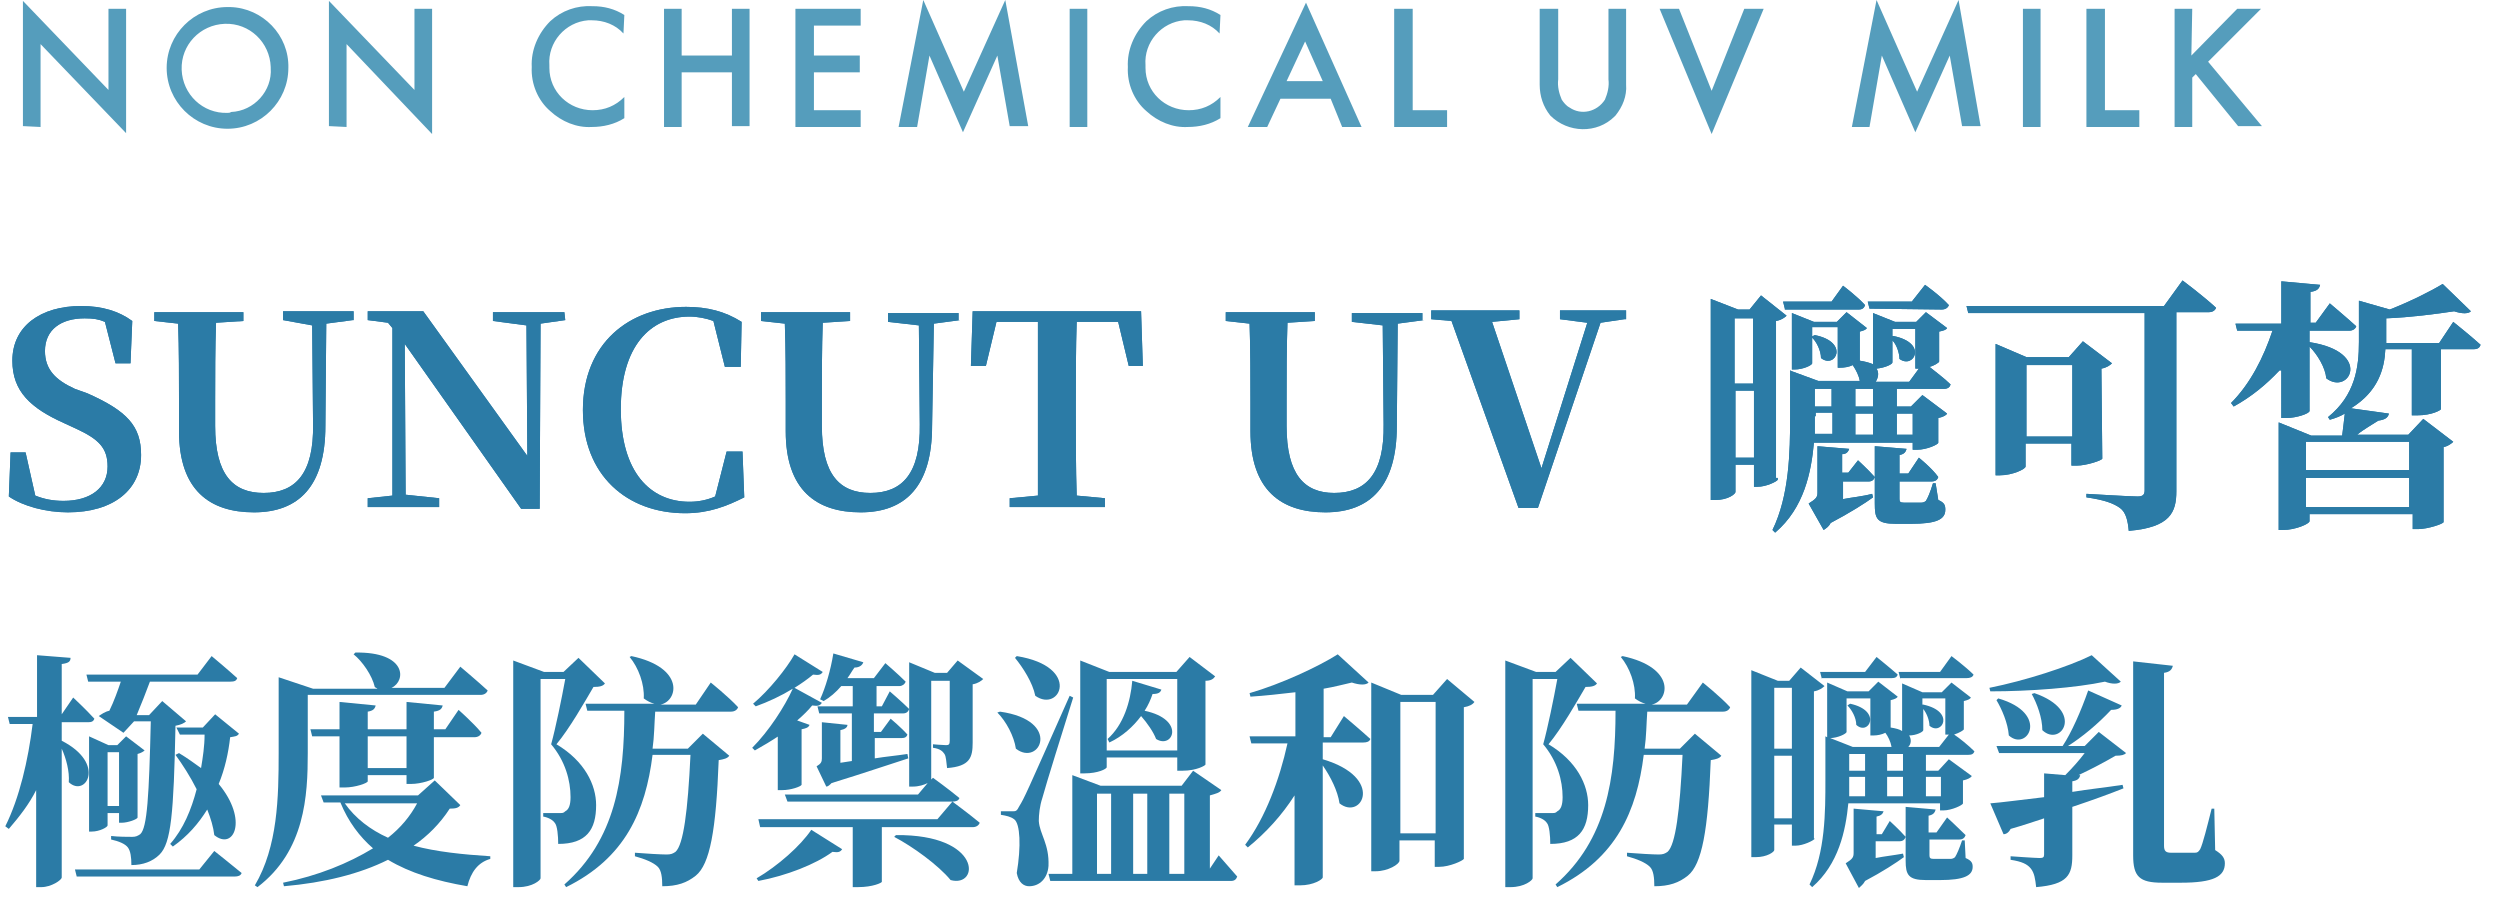 <?xml version="1.0" encoding="utf-8"?>
<!-- Generator: Adobe Illustrator 26.0.3, SVG Export Plug-In . SVG Version: 6.00 Build 0)  -->
<svg version="1.1" id="name-ncm_sp.svg" xmlns="http://www.w3.org/2000/svg" xmlns:xlink="http://www.w3.org/1999/xlink" x="0px"
	 y="0px" viewBox="0 0 283.5 104.3" style="enable-background:new 0 0 283.5 104.3;" xml:space="preserve">
<style type="text/css">
	.st0{opacity:0.7;fill-rule:evenodd;clip-rule:evenodd;fill:#0D74A0;enable-background:new    ;}
	.st1{fill:#2B7BA6;}
</style>
<path id="Non_chemical_UV_milk" class="st0" d="M4.6,14.4V5l9.7,10.1V1h-2v9.2L2.6,0.1v14.2L4.6,14.4L4.6,14.4z M25.8,0.8
	c-3.8,0-6.9,3.1-6.9,6.9s3.1,6.9,6.9,6.9s6.9-3.1,6.9-6.9c0.1-3.7-2.9-6.8-6.6-6.9C26,0.8,25.9,0.8,25.8,0.8z M25.8,12.8
	c-2.8,0.1-5.1-2.1-5.2-4.9s2.1-5.1,4.9-5.2s5.1,2.1,5.2,4.9v0.1c0.2,2.6-1.9,4.9-4.5,5C26.1,12.8,25.9,12.8,25.8,12.8L25.8,12.8z
	 M39.3,14.4V5L49,15.2V1h-2v9.2L37.3,0.1v14.2L39.3,14.4L39.3,14.4z M70.8,1.7c-1.1-0.7-2.3-1-3.6-1c-1.8-0.1-3.5,0.5-4.8,1.7
	c-1.4,1.4-2.2,3.3-2.1,5.2c-0.1,1.9,0.7,3.8,2.1,5c1.3,1.2,3,1.9,4.7,1.8c1.3,0,2.6-0.3,3.7-1V11c-1,1-2.2,1.5-3.6,1.5
	c-2.7,0-4.9-2.1-4.9-4.8c0-0.1,0-0.2,0-0.3c-0.2-2.6,1.8-4.9,4.4-5.1c0.1,0,0.3,0,0.4,0c1.4,0,2.7,0.5,3.6,1.5L70.8,1.7L70.8,1.7z
	 M77.3,1h-2v13.4h2V8.2H83v6.1h2V1h-2v5.3h-5.7V1z M97.6,1h-7.4v13.4h7.4v-1.9h-5.3V8.2h5.2V6.3h-5.2V2.9h5.3V1L97.6,1z M104,14.4
	l1.4-8.1l3.8,8.7l3.9-8.7l1.4,8h2.1L114,0l-4.7,10.4L104.7,0l-2.8,14.4H104L104,14.4z M121.3,1v13.4h2V1H121.3z M138.4,1.7
	c-1.1-0.7-2.3-1-3.6-1c-1.8-0.1-3.5,0.5-4.8,1.7c-1.4,1.4-2.2,3.3-2.1,5.2c-0.1,1.9,0.7,3.8,2.1,5c1.3,1.2,3,1.9,4.7,1.8
	c1.3,0,2.6-0.3,3.7-1V11c-1,1-2.2,1.5-3.6,1.5c-2.7,0-4.9-2.1-4.9-4.8c0-0.1,0-0.2,0-0.3c-0.2-2.6,1.8-4.9,4.4-5.1
	c0.1,0,0.3,0,0.4,0c1.4,0,2.7,0.5,3.6,1.5L138.4,1.7L138.4,1.7z M152.2,14.4h2.2l-6.3-14.1l-6.6,14.1h2.2l1.5-3.2h5.7L152.2,14.4z
	 M145.9,9.2l2.1-4.5l2,4.5H145.9L145.9,9.2z M158.1,1v13.4h6v-1.9h-3.9V1H158.1L158.1,1z M174.6,1v8.6c0,1.3,0.4,2.5,1.2,3.5
	c2,2,5.3,2.1,7.3,0.1l0.1-0.1c0.8-1,1.3-2.2,1.2-3.5V1h-2v8c0.1,0.8-0.1,1.6-0.4,2.3c-0.9,1.4-2.7,1.8-4,0.9
	c-0.4-0.2-0.7-0.6-0.9-0.9c-0.3-0.7-0.5-1.5-0.4-2.3V1H174.6z M188.2,1l5.9,14.2L200,1h-2.2l-3.7,9.3L190.4,1H188.2L188.2,1z
	 M212,14.4l1.4-8.1l3.8,8.7l3.9-8.7l1.4,8h2.1L222.1,0l-4.7,10.4L212.8,0L210,14.4H212z M229.4,1v13.4h2V1H229.4z M236.6,1v13.4h6
	v-1.9h-3.9V1H236.6L236.6,1z M248.6,1h-2v13.4h2V8.8l0.4-0.4l4.8,5.9h2.7L250.4,7l6-6h-2.7l-5.2,5.3L248.6,1L248.6,1z"/>
<path class="st1" d="M9.9,44.6c4.5,2,6.1,3.7,6.1,7c0,3.9-3.1,6.5-8.3,6.5c-2.5,0-5.1-0.7-6.7-1.8l0.2-5h1.7L4,56.2
	c1,0.4,2,0.6,3.2,0.6c3.1,0,5-1.5,5-3.9c0-2.1-1-3.1-3.6-4.3L7.3,48c-3.8-1.7-5.9-3.6-5.9-7.1c0-3.9,3.2-6.2,7.8-6.2
	c2.4,0,4.3,0.6,5.8,1.7l-0.2,4.8h-1.7l-1.2-4.7c-0.7-0.3-1.3-0.4-2.3-0.4c-2.7,0-4.5,1.3-4.5,3.7c0,2.1,1.2,3.3,3.4,4.3L9.9,44.6z"
	/>
<path class="st1" d="M40,36.3l-3,0.4l-0.1,11.6c0,6.8-3,9.8-8.1,9.8c-5,0-8.5-2.5-8.5-9.2v-3.3c0-2.9,0-5.9-0.1-8.9l-2.7-0.3v-1
	h10.1v1l-3.1,0.2c-0.1,2.9-0.1,5.9-0.1,8.9v2.8c0,5.5,2,7.6,5.5,7.6c3.6,0,5.7-2.2,5.6-7.8l-0.1-11.2l-3.3-0.6v-1h8v1
	C40.1,36.3,40,36.3,40,36.3z"/>
<path class="st1" d="M64.1,36.3l-2.8,0.4l-0.1,21h-2.1L45.9,39L46,56.1l3.8,0.4v1h-8.1v-1l2.8-0.3v-19L44,36.6l-2.3-0.3v-1H48
	l11.8,16.4l-0.1-14.8l-3.8-0.5v-1H64L64.1,36.3L64.1,36.3L64.1,36.3z"/>
<path class="st1" d="M84.4,56.4c-2,1-4,1.8-6.7,1.8c-6.6,0-11.6-4.3-11.6-11.7c0-7.6,5.3-11.7,11.7-11.7c2.4,0,4.4,0.5,6.3,1.7
	L84,41.6h-1.8l-1.3-5.2c-0.8-0.3-1.8-0.5-2.7-0.5c-4.5,0-7.8,3.4-7.8,10.5s3.3,10.5,7.8,10.5c1,0,2-0.2,2.9-0.6l1.3-5.1h1.8
	L84.4,56.4z"/>
<path class="st1" d="M108.9,36.3l-3,0.4l-0.2,11.6c0,6.8-3,9.8-8.1,9.8c-5,0-8.5-2.5-8.5-9.2v-3.3c0-2.9,0-5.9-0.1-8.9l-2.7-0.3v-1
	h10.1v1l-3.1,0.2c-0.1,2.9-0.1,5.9-0.1,8.9v2.8c0,5.5,2,7.6,5.5,7.6c3.6,0,5.7-2.2,5.6-7.8l-0.1-11.2l-3.5-0.4v-1h8v0.8
	C108.7,36.3,108.9,36.3,108.9,36.3z"/>
<path class="st1" d="M122.1,36.5c-0.1,3-0.1,6.1-0.1,9.1v1.5c0,3,0,6,0.1,9.1l3.2,0.3v1h-10.8v-1l3.2-0.3c0-3,0-6,0-9.1v-1.5
	c0-3,0-6.1,0-9.1H113l-1.2,5h-1.7l0.2-6.2h19.1l0.2,6.2H128l-1.2-5H122.1z"/>
<path class="st1" d="M161.5,36.3l-3,0.4l-0.1,11.6c0,6.8-3,9.8-8.1,9.8c-5,0-8.5-2.5-8.5-9.2v-3.3c0-2.9,0-5.9-0.1-8.9l-2.7-0.3v-1
	h10.1v1l-3.1,0.2c-0.1,2.9-0.1,5.9-0.1,8.9v2.8c0,5.5,2,7.6,5.4,7.6c3.6,0,5.7-2.2,5.6-7.8l-0.1-11.2l-3.5-0.4v-1h8v0.8
	C161.3,36.3,161.5,36.3,161.5,36.3z"/>
<path class="st1" d="M184.2,36.2l-2.7,0.4l-7.1,21h-2.2l-7.6-21.2l-2.3-0.2v-1h10v1l-3.1,0.3l5.6,16.6l5.2-16.5l-3.1-0.4v-1h7.5v1
	C184.4,36.2,184.2,36.2,184.2,36.2z"/>
<path class="st1" d="M201.6,54.4c-0.1,0.2-1.3,0.8-2.3,0.8h-0.4v-2.5h-2.1v3.1c0,0.2-0.8,0.9-2.3,0.9H194V33.9l3.1,1.2h1.3l1.3-1.6
	l2.9,2.3c-0.2,0.2-0.6,0.5-1.2,0.6v17.8h0.2V54.4z M196.7,36.1v7.4h2.1v-7.4H196.7z M198.9,51.9v-7.6h-2.1v7.6H198.9z M215.1,44.1v2
	h1.6l1.3-1.3l2.8,2.1c-0.1,0.2-0.5,0.4-1,0.5v2.8c0,0.2-1.3,0.8-2.4,0.8h-0.5v-0.8h-11.2c-0.3,3.3-1.1,7.4-4.4,10.2l-0.3-0.3
	c1.9-3.9,2-8.8,2-12.8V42l0.2,0.1v-6.6l2.5,1h2.6l1.1-1.1l2.3,1.8c-0.1,0.2-0.4,0.3-0.8,0.4v3.3c0.6,0.1,1,0.2,1.5,0.4v-5.8l2.5,1
	h2.4l1.1-1.1l2.4,1.8c-0.1,0.2-0.4,0.3-0.9,0.4V41c0,0.1-0.6,0.5-1.1,0.6c0.6,0.5,1.7,1.3,2.4,2c-0.1,0.3-0.3,0.5-0.8,0.5h-5.1l0,0
	C215.3,44.1,215.1,44.1,215.1,44.1z M202.4,35l-0.2-0.8h5.5l1.3-1.8c0,0,1.6,1.2,2.5,2.2c-0.1,0.3-0.3,0.5-0.7,0.5h-8.4L202.4,35
	L202.4,35z M203.2,42.1l3,1.1h4.7c-0.1-0.6-0.4-1.2-0.8-1.8c-0.4,0.2-0.9,0.3-1.5,0.3h-0.2v-4.6h-2.9v4.1c0,0.2-1,0.7-2,0.7h-0.3
	V42.1z M210.7,52.2c0,0,1.1,1,1.9,1.9c-0.1,0.3-0.3,0.5-0.7,0.5H209v2c1-0.2,2.2-0.3,3.3-0.6l0.1,0.4c-0.8,0.6-2.7,1.8-4.8,2.9
	c-0.2,0.4-0.5,0.6-0.8,0.8l-1.7-3c0.8-0.5,1-0.7,1-1.2v-5.3l3.6,0.3c-0.1,0.3-0.3,0.6-0.8,0.6v2.1h0.7L210.7,52.2z M205.8,38
	c4,0.8,2.3,3.9,0.7,2.6c0-0.8-0.5-1.9-1.1-2.4L205.8,38z M205.8,47.2c0,0.6,0,1.2,0,2h2v-2.4h-1.9v0.4H205.8z M205.8,46.1h1.9v-2
	h-1.9V46.1z M212.4,44.1h-2v2h2V44.1z M210.4,49.3h2v-2.4h-2V49.3z M212,35l-0.2-0.8h5l1.5-1.9c0,0,1.7,1.2,2.7,2.3
	c-0.1,0.3-0.4,0.5-0.8,0.5L212,35L212,35z M219.8,56.7c0.7,0.3,0.8,0.6,0.8,1.1c0,1.1-1,1.6-3.9,1.6H215c-2.2,0-2.4-0.6-2.4-2.3
	v-6.5l3.6,0.3c-0.1,0.4-0.3,0.6-0.8,0.7v2.1h1l1.2-1.8c0,0,1.5,1.2,2.2,2.2c-0.1,0.3-0.3,0.5-0.8,0.5h-3.6v2c0,0.3,0.1,0.4,0.5,0.4
	h1h1c0.2,0,0.4-0.1,0.5-0.2c0.2-0.3,0.5-1,0.8-2h0.3L219.8,56.7z M214.6,37.3v0.8h0.1c4,0.8,2.3,3.8,0.7,2.6c0-0.6-0.3-1.6-0.8-2.1
	v2.5c0,0.2-0.8,0.6-1.8,0.7c0.3,0.5,0.2,1-0.1,1.5h3.8l1.1-1.5h-0.4v-4.5H214.6L214.6,37.3L214.6,37.3z M215.1,46.9v2.4h1.8v-2.4
	H215.1z"/>
<path class="st1" d="M247.5,31.8c0,0,2.4,1.8,3.8,3.1c-0.1,0.3-0.4,0.5-0.8,0.5h-3.7v20.3c0,2.4-0.7,4.1-5.4,4.5
	c-0.1-1.1-0.3-2.1-1-2.6s-1.7-0.9-3.8-1.2V56c0,0,4.9,0.3,5.8,0.3c0.6,0,0.8-0.2,0.8-0.7V35.5h-20l-0.2-0.8h22.4L247.5,31.8z
	 M238.4,52c0,0.2-1.8,0.8-2.9,0.8h-0.6v-2.5h-5.2v2.6c0,0.3-1.5,1-2.9,1h-0.5V39l3.5,1.5h4.8l1.6-1.8l3.3,2.5
	c-0.2,0.2-0.6,0.5-1.2,0.6L238.4,52L238.4,52z M235,49.5v-8.1h-5.2v8.1H235z"/>
<path class="st1" d="M258.5,42c-1.5,1.6-3.2,3-5.2,4.1l-0.3-0.4c2.2-2.2,3.7-5.2,4.7-8.2h-4l-0.2-0.8h5.2v-4.8l4.4,0.4
	c-0.1,0.4-0.3,0.7-1.1,0.8v3.5h0.6l1.6-2.2c0,0,1.9,1.6,3,2.6c-0.1,0.3-0.4,0.5-0.8,0.5h-4.5v1.3c7.2,1.1,4.5,6.1,1.9,4.1
	c-0.1-1.2-1-2.7-1.9-3.6v7.3c0,0.3-1.5,0.8-2.6,0.8h-0.6V42H258.5z M278.2,36.5c0,0,2,1.6,3.1,2.6c-0.1,0.3-0.3,0.5-0.8,0.5h-3.7
	v6.8c0,0.1-1,0.7-2.7,0.7h-0.6v-7.5h-3c-0.1,2.2-0.8,4.8-3.9,6.7l4.3,0.6c-0.1,0.5-0.5,0.7-1.2,0.8c-0.6,0.4-1.7,1-2.4,1.6h5.8
	l1.7-1.8l3.4,2.6c-0.2,0.2-0.6,0.5-1.1,0.6v8.5c0,0.2-1.8,0.8-2.9,0.8h-0.6v-1.7h-11.7v0.8c0,0.3-1.6,1-3,1h-0.5V47.9l3.7,1.5h3.5
	c0.1-0.7,0.2-1.7,0.3-2.5c-0.5,0.3-1,0.5-1.7,0.7l-0.2-0.3c3.1-2.5,3.5-5.7,3.5-8.5v-4.7l3.5,1c2.3-0.9,4.7-2.1,6-2.9l3.2,3.1
	c-0.3,0.3-1,0.3-1.9,0c-2,0.3-5,0.7-7.7,0.8v2.8h6L278.2,36.5z M261.5,50.1v3.2h11.7v-3.2H261.5z M273.2,57.5v-3.3h-11.7v3.3H273.2z
	"/>
<path class="st1" d="M9.9,44.6c4.5,2,6.1,3.7,6.1,7c0,3.9-3.1,6.5-8.3,6.5c-2.5,0-5.1-0.7-6.7-1.8l0.2-5h1.7L4,56.2
	c1,0.4,2,0.6,3.2,0.6c3.1,0,5-1.5,5-3.9c0-2.1-1-3.1-3.6-4.3L7.3,48c-3.8-1.7-5.9-3.6-5.9-7.1c0-3.9,3.2-6.2,7.8-6.2
	c2.4,0,4.3,0.6,5.8,1.7l-0.2,4.8h-1.7l-1.2-4.7c-0.7-0.3-1.3-0.4-2.3-0.4c-2.7,0-4.5,1.3-4.5,3.7c0,2.1,1.2,3.3,3.4,4.3L9.9,44.6z"
	/>
<path class="st1" d="M40,36.3l-3,0.4l-0.1,11.6c0,6.8-3,9.8-8.1,9.8c-5,0-8.5-2.5-8.5-9.2v-3.3c0-2.9,0-5.9-0.1-8.9l-2.7-0.3v-1
	h10.1v1l-3.1,0.2c-0.1,2.9-0.1,5.9-0.1,8.9v2.8c0,5.5,2,7.6,5.5,7.6c3.6,0,5.7-2.2,5.6-7.8l-0.1-11.2l-3.3-0.6v-1h8v1
	C40.1,36.3,40,36.3,40,36.3z"/>
<path class="st1" d="M64.1,36.3l-2.8,0.4l-0.1,21h-2.1L45.9,39L46,56.1l3.8,0.4v1h-8.1v-1l2.8-0.3v-19L44,36.6l-2.3-0.3v-1H48
	l11.8,16.4l-0.1-14.8l-3.8-0.5v-1H64L64.1,36.3L64.1,36.3L64.1,36.3z"/>
<path class="st1" d="M84.4,56.4c-2,1-4,1.8-6.7,1.8c-6.6,0-11.6-4.3-11.6-11.7c0-7.6,5.3-11.7,11.7-11.7c2.4,0,4.4,0.5,6.3,1.7
	L84,41.6h-1.8l-1.3-5.2c-0.8-0.3-1.8-0.5-2.7-0.5c-4.5,0-7.8,3.4-7.8,10.5s3.3,10.5,7.8,10.5c1,0,2-0.2,2.9-0.6l1.3-5.1h1.8
	L84.4,56.4z"/>
<path class="st1" d="M108.9,36.3l-3,0.4l-0.2,11.6c0,6.8-3,9.8-8.1,9.8c-5,0-8.5-2.5-8.5-9.2v-3.3c0-2.9,0-5.9-0.1-8.9l-2.7-0.3v-1
	h10.1v1l-3.1,0.2c-0.1,2.9-0.1,5.9-0.1,8.9v2.8c0,5.5,2,7.6,5.5,7.6c3.6,0,5.7-2.2,5.6-7.8l-0.1-11.2l-3.5-0.4v-1h8v0.8
	C108.7,36.3,108.9,36.3,108.9,36.3z"/>
<path class="st1" d="M122.1,36.5c-0.1,3-0.1,6.1-0.1,9.1v1.5c0,3,0,6,0.1,9.1l3.2,0.3v1h-10.8v-1l3.2-0.3c0-3,0-6,0-9.1v-1.5
	c0-3,0-6.1,0-9.1H113l-1.2,5h-1.7l0.2-6.2h19.1l0.2,6.2H128l-1.2-5H122.1z"/>
<path class="st1" d="M161.5,36.3l-3,0.4l-0.1,11.6c0,6.8-3,9.8-8.1,9.8c-5,0-8.5-2.5-8.5-9.2v-3.3c0-2.9,0-5.9-0.1-8.9l-2.7-0.3v-1
	h10.1v1l-3.1,0.2c-0.1,2.9-0.1,5.9-0.1,8.9v2.8c0,5.5,2,7.6,5.4,7.6c3.6,0,5.7-2.2,5.6-7.8l-0.1-11.2l-3.5-0.4v-1h8v0.8
	C161.3,36.3,161.5,36.3,161.5,36.3z"/>
<path class="st1" d="M184.2,36.2l-2.7,0.4l-7.1,21h-2.2l-7.6-21.2l-2.3-0.2v-1h10v1l-3.1,0.3l5.6,16.6l5.2-16.5l-3.1-0.4v-1h7.5v1
	C184.4,36.2,184.2,36.2,184.2,36.2z"/>
<path class="st1" d="M201.6,54.4c-0.1,0.2-1.3,0.8-2.3,0.8h-0.4v-2.5h-2.1v3.1c0,0.2-0.8,0.9-2.3,0.9H194V33.9l3.1,1.2h1.3l1.3-1.6
	l2.9,2.3c-0.2,0.2-0.6,0.5-1.2,0.6v17.8h0.2V54.4z M196.7,36.1v7.4h2.1v-7.4H196.7z M198.9,51.9v-7.6h-2.1v7.6H198.9z M215.1,44.1v2
	h1.6l1.3-1.3l2.8,2.1c-0.1,0.2-0.5,0.4-1,0.5v2.8c0,0.2-1.3,0.8-2.4,0.8h-0.5v-0.8h-11.2c-0.3,3.3-1.1,7.4-4.4,10.2l-0.3-0.3
	c1.9-3.9,2-8.8,2-12.8V42l0.2,0.1v-6.6l2.5,1h2.6l1.1-1.1l2.3,1.8c-0.1,0.2-0.4,0.3-0.8,0.4v3.3c0.6,0.1,1,0.2,1.5,0.4v-5.8l2.5,1
	h2.4l1.1-1.1l2.4,1.8c-0.1,0.2-0.4,0.3-0.9,0.4V41c0,0.1-0.6,0.5-1.1,0.6c0.6,0.5,1.7,1.3,2.4,2c-0.1,0.3-0.3,0.5-0.8,0.5h-5.1l0,0
	C215.3,44.1,215.1,44.1,215.1,44.1z M202.4,35l-0.2-0.8h5.5l1.3-1.8c0,0,1.6,1.2,2.5,2.2c-0.1,0.3-0.3,0.5-0.7,0.5h-8.4L202.4,35
	L202.4,35z M203.2,42.1l3,1.1h4.7c-0.1-0.6-0.4-1.2-0.8-1.8c-0.4,0.2-0.9,0.3-1.5,0.3h-0.2v-4.6h-2.9v4.1c0,0.2-1,0.7-2,0.7h-0.3
	V42.1z M210.7,52.2c0,0,1.1,1,1.9,1.9c-0.1,0.3-0.3,0.5-0.7,0.5H209v2c1-0.2,2.2-0.3,3.3-0.6l0.1,0.4c-0.8,0.6-2.7,1.8-4.8,2.9
	c-0.2,0.4-0.5,0.6-0.8,0.8l-1.7-3c0.8-0.5,1-0.7,1-1.2v-5.3l3.6,0.3c-0.1,0.3-0.3,0.6-0.8,0.6v2.1h0.7L210.7,52.2z M205.8,38
	c4,0.8,2.3,3.9,0.7,2.6c0-0.8-0.5-1.9-1.1-2.4L205.8,38z M205.8,47.2c0,0.6,0,1.2,0,2h2v-2.4h-1.9v0.4H205.8z M205.8,46.1h1.9v-2
	h-1.9V46.1z M212.4,44.1h-2v2h2V44.1z M210.4,49.3h2v-2.4h-2V49.3z M212,35l-0.2-0.8h5l1.5-1.9c0,0,1.7,1.2,2.7,2.3
	c-0.1,0.3-0.4,0.5-0.8,0.5L212,35L212,35z M219.8,56.7c0.7,0.3,0.8,0.6,0.8,1.1c0,1.1-1,1.6-3.9,1.6H215c-2.2,0-2.4-0.6-2.4-2.3
	v-6.5l3.6,0.3c-0.1,0.4-0.3,0.6-0.8,0.7v2.1h1l1.2-1.8c0,0,1.5,1.2,2.2,2.2c-0.1,0.3-0.3,0.5-0.8,0.5h-3.6v2c0,0.3,0.1,0.4,0.5,0.4
	h1h1c0.2,0,0.4-0.1,0.5-0.2c0.2-0.3,0.5-1,0.8-2h0.3L219.8,56.7z M214.6,37.3v0.8h0.1c4,0.8,2.3,3.8,0.7,2.6c0-0.6-0.3-1.6-0.8-2.1
	v2.5c0,0.2-0.8,0.6-1.8,0.7c0.3,0.5,0.2,1-0.1,1.5h3.8l1.1-1.5h-0.4v-4.5H214.6L214.6,37.3L214.6,37.3z M215.1,46.9v2.4h1.8v-2.4
	H215.1z"/>
<path class="st1" d="M247.5,31.8c0,0,2.4,1.8,3.8,3.1c-0.1,0.3-0.4,0.5-0.8,0.5h-3.7v20.3c0,2.4-0.7,4.1-5.4,4.5
	c-0.1-1.1-0.3-2.1-1-2.6s-1.7-0.9-3.8-1.2V56c0,0,4.9,0.3,5.8,0.3c0.6,0,0.8-0.2,0.8-0.7V35.5h-20l-0.2-0.8h22.4L247.5,31.8z
	 M238.4,52c0,0.2-1.8,0.8-2.9,0.8h-0.6v-2.5h-5.2v2.6c0,0.3-1.5,1-2.9,1h-0.5V39l3.5,1.5h4.8l1.6-1.8l3.3,2.5
	c-0.2,0.2-0.6,0.5-1.2,0.6L238.4,52L238.4,52z M235,49.5v-8.1h-5.2v8.1H235z"/>
<path class="st1" d="M258.5,42c-1.5,1.6-3.2,3-5.2,4.1l-0.3-0.4c2.2-2.2,3.7-5.2,4.7-8.2h-4l-0.2-0.8h5.2v-4.8l4.4,0.4
	c-0.1,0.4-0.3,0.7-1.1,0.8v3.5h0.6l1.6-2.2c0,0,1.9,1.6,3,2.6c-0.1,0.3-0.4,0.5-0.8,0.5h-4.5v1.3c7.2,1.1,4.5,6.1,1.9,4.1
	c-0.1-1.2-1-2.7-1.9-3.6v7.3c0,0.3-1.5,0.8-2.6,0.8h-0.6V42H258.5z M278.2,36.5c0,0,2,1.6,3.1,2.6c-0.1,0.3-0.3,0.5-0.8,0.5h-3.7
	v6.8c0,0.1-1,0.7-2.7,0.7h-0.6v-7.5h-3c-0.1,2.2-0.8,4.8-3.9,6.7l4.3,0.6c-0.1,0.5-0.5,0.7-1.2,0.8c-0.6,0.4-1.7,1-2.4,1.6h5.8
	l1.7-1.8l3.4,2.6c-0.2,0.2-0.6,0.5-1.1,0.6v8.5c0,0.2-1.8,0.8-2.9,0.8h-0.6v-1.7h-11.7v0.8c0,0.3-1.6,1-3,1h-0.5V47.9l3.7,1.5h3.5
	c0.1-0.7,0.2-1.7,0.3-2.5c-0.5,0.3-1,0.5-1.7,0.7l-0.2-0.3c3.1-2.5,3.5-5.7,3.5-8.5v-4.7l3.5,1c2.3-0.9,4.7-2.1,6-2.9l3.2,3.1
	c-0.3,0.3-1,0.3-1.9,0c-2,0.3-5,0.7-7.7,0.8v2.8h6L278.2,36.5z M261.5,50.1v3.2h11.7v-3.2H261.5z M273.2,57.5v-3.3h-11.7v3.3H273.2z
	"/>
<g>
	<path class="st1" d="M7,84c5.1,2.6,2.7,6.5,0.8,4.7C7.9,87.5,7.5,86,7,84.9v14.6c0,0.3-1.2,1.1-2.3,1.1H4.1v-11
		c-0.8,1.6-1.9,3-3.1,4.4l-0.4-0.3c1.6-3.2,2.6-7.5,3.1-11.6H1.1l-0.2-0.8h3.3v-7L8,74.6C8,75,7.8,75.2,7,75.3v5.7l1.3-1.9
		c0,0,1.5,1.4,2.4,2.4c-0.1,0.3-0.3,0.4-0.7,0.4H7V84z M24.3,96.5c0,0,1.9,1.5,3.1,2.5c-0.1,0.3-0.4,0.4-0.8,0.4H8.7l-0.2-0.8h14.1
		L24.3,96.5z M10,77.3l-0.2-0.8h12.6l1.6-2.1c0,0,1.8,1.5,2.9,2.5c-0.1,0.3-0.3,0.4-0.8,0.4H17c-0.4,1.1-1,2.6-1.5,3.8h1.4l1.5-1.6
		l2.7,2.3c-0.2,0.2-0.6,0.4-1.2,0.5c-0.2,10-0.5,13.3-1.8,14.6c-0.8,0.8-1.9,1.2-3.2,1.2c0-0.9-0.1-1.6-0.4-2
		c-0.3-0.4-1-0.7-1.9-0.9l0-0.4c0.8,0.1,1.9,0.1,2.4,0.1c0.4,0,0.6-0.1,0.9-0.3c0.8-0.7,1-4.4,1.2-12.8h-1.9l-1.2,1.3l-2.8-1.9
		c0.3-0.2,0.7-0.5,1.2-0.6c0.5-1,1-2.4,1.3-3.3H10z M13.5,93.2v-1h-1.3v1.4c0,0.2-0.9,0.7-1.8,0.7h-0.3V83.5l2.2,1h1l1-1l2.1,1.6
		c-0.1,0.1-0.4,0.3-0.8,0.4v7.2c0,0.2-1.1,0.6-1.8,0.6H13.5z M13.5,91.4v-6.1h-1.3v6.1H13.5z M27.1,83.2c-0.2,0.3-0.4,0.3-1,0.4
		c-0.2,1.8-0.6,3.6-1.3,5.3c3.4,4.1,1.7,7.6-0.5,5.8c-0.1-0.9-0.4-1.9-0.8-2.9c-1,1.6-2.2,3-3.9,4.2l-0.3-0.3c1.5-1.7,2.4-3.9,3-6.2
		c-0.7-1.4-1.6-2.8-2.4-3.9l0.4-0.2c1,0.6,1.8,1.2,2.5,1.7c0.2-1.2,0.4-2.5,0.4-3.8h-2.8l-0.4-0.8h3l1.4-1.5L27.1,83.2z"/>
	<path class="st1" d="M34.9,85.4c0,4.8-0.3,11.1-5.7,15.2l-0.3-0.2c2.6-4.4,2.7-10,2.7-15v-8.6l3.9,1.3h7.3
		c-0.1-0.1-0.2-0.1-0.3-0.2c-0.3-1.3-1.4-2.9-2.4-3.7l0.2-0.2c5.8-0.1,5.8,3.2,4.1,4h6l1.8-2.4c0,0,1.9,1.6,3.1,2.7
		c-0.1,0.3-0.4,0.5-0.8,0.5H34.9V85.4z M52.2,91.3c-0.2,0.3-0.5,0.4-1.2,0.4c-1.1,1.7-2.5,3.1-4.1,4.2c2.6,0.7,5.6,1,8.7,1.2v0.3
		c-1.4,0.4-2.2,1.5-2.6,3.1c-3.5-0.6-6.5-1.5-9-3c-3.2,1.6-7.2,2.6-11.8,3l-0.1-0.4c4-0.8,7.4-2.2,10.2-3.9c-1.5-1.3-2.8-3-3.7-5.2
		h-1.9l-0.3-0.8h11l1.9-1.7L52.2,91.3z M46.1,88.8v-0.9h-4.4v0.7c0,0.2-1.4,0.7-2.6,0.7h-0.6v-5.8h-3.1l-0.2-0.8h3.3v-3.1l4.1,0.4
		c-0.1,0.4-0.3,0.6-0.9,0.7v2h4.4v-3.1l4.1,0.4c-0.1,0.4-0.3,0.6-1,0.7v2h1.3l1.5-2.2c0,0,1.7,1.5,2.6,2.6c-0.1,0.3-0.4,0.5-0.8,0.5
		h-4.6v4.6c0,0.2-1.4,0.7-2.6,0.7H46.1z M39.1,91.1c1.2,1.7,2.9,3,4.9,3.9c1.4-1.1,2.5-2.4,3.3-3.9H39.1z M46.1,87.1v-3.6h-4.4v3.6
		H46.1z"/>
	<path class="st1" d="M68.6,77.5c-0.2,0.3-0.6,0.4-1.3,0.4c-1,1.7-2.7,4.7-4.2,6.5c3.2,1.9,4.5,4.6,4.5,6.9c0,2.8-1.1,4.4-4.3,4.4
		c0-0.9-0.1-2.1-0.4-2.4c-0.2-0.3-0.7-0.6-1.3-0.7v-0.4h1.9c0.3,0,0.4,0,0.6-0.2c0.4-0.2,0.6-0.7,0.6-1.6c0-1.9-0.6-4.1-2.2-6
		c0.5-1.8,1.2-5.2,1.6-7.4h-2.8v22.6c0,0.2-0.9,1-2.5,1h-0.6V74.9l3.5,1.3h2.2l1.7-1.6L68.6,77.5z M80.6,77.4c0,0,2,1.6,3.1,2.8
		c-0.1,0.3-0.4,0.5-0.8,0.5h-8.6c-0.1,1.4-0.1,2.8-0.3,4.2h4l1.7-1.7l3,2.5c-0.2,0.3-0.6,0.4-1.2,0.5c-0.3,8-1,11.8-2.6,13.1
		c-1,0.8-2.1,1.2-3.8,1.2c0-1-0.1-1.8-0.5-2.2c-0.5-0.5-1.5-0.9-2.6-1.2v-0.4c1.2,0.1,3,0.2,3.6,0.2c0.5,0,0.7-0.1,1-0.3
		c0.9-0.8,1.4-4.6,1.7-11H74c-0.8,6.4-3.1,11.7-9.8,15l-0.2-0.3c5.8-5.1,6.8-12,6.8-19.7h-4.2l-0.2-0.8h7.8
		c-0.4-0.1-0.8-0.3-1.2-0.6c0.1-1.6-0.6-3.5-1.6-4.7l0.2-0.1c6.1,1.3,5.3,5.1,3.3,5.5h4L80.6,77.4z"/>
	<path class="st1" d="M88.4,83.4c-0.9,0.6-1.9,1.2-2.8,1.7l-0.3-0.3c1.9-1.9,3.7-4.7,4.6-6.7c-1.3,0.8-2.8,1.5-4.2,2l-0.3-0.3
		c1.8-1.5,3.8-4,4.7-5.6l3.2,2c-0.2,0.3-0.4,0.4-1.1,0.3c-0.6,0.5-1.3,1-2.1,1.5l3.1,1.7c-0.2,0.3-0.4,0.4-1.1,0.3
		c-0.4,0.5-1,1.1-1.7,1.7l1.4,0.5c-0.1,0.3-0.4,0.4-0.9,0.5V89c-0.1,0.2-1.2,0.6-2.2,0.6h-0.5V83.4z M85.8,99.6
		c2.4-1.4,5-3.7,6.2-5.5l3.5,2.2c-0.2,0.3-0.4,0.4-1.1,0.3c-1.9,1.4-5.2,2.7-8.4,3.3L85.8,99.6z M108,90.9c0,0,1.9,1.4,3.1,2.4
		c-0.1,0.3-0.4,0.5-0.8,0.5H100v6.2c0,0.1-1,0.6-2.7,0.6h-0.6v-6.8H86.2L86,92.9h20.3L108,90.9z M111.5,77c-0.2,0.2-0.6,0.5-1.2,0.6
		v6.6c0,1.7-0.3,2.7-2.9,2.9c-0.1-0.7-0.1-1.3-0.3-1.6c-0.2-0.3-0.5-0.6-1.3-0.7v-0.4c0,0,1.1,0.1,1.5,0.1c0.3,0,0.4-0.1,0.4-0.5
		v-6.8h-2.1v11.2l0.2-0.2c0,0,1.8,1.3,3,2.3c-0.1,0.3-0.4,0.4-0.8,0.4H89.3L89,90.1h15.1l1.1-1.3c-0.4,0.2-1,0.4-1.7,0.4h-0.4V75.1
		l2.9,1.2h1.4l1.2-1.4L111.5,77z M100.9,78.4c0,0,1.4,1.2,2.2,2c-0.1,0.3-0.3,0.5-0.7,0.5h-3.3V83h0.8l1.1-1.5c0,0,1.2,1,1.9,1.8
		c-0.1,0.3-0.3,0.4-0.7,0.4h-3V86c1.2-0.2,2.4-0.3,3.7-0.5l0.1,0.5c-1.9,0.6-5.1,1.7-8.7,2.8c-0.2,0.2-0.4,0.4-0.6,0.4l-1.1-2.3
		c0.5-0.3,0.6-0.5,0.6-0.9v-4.1l2.9,0.3c0,0.3-0.3,0.5-0.8,0.6v3.7l1.3-0.2v-5.4h-3.7l-0.2-0.8h4v-2.3h-1.3c-0.6,0.7-1.3,1.3-2,1.7
		l-0.4-0.2c0.6-1.3,1.2-3.3,1.5-5.2l3.4,1c-0.1,0.3-0.4,0.6-1,0.6c-0.3,0.4-0.5,0.8-0.8,1.2h3l1.3-1.7c0,0,1.4,1.2,2.3,2.1
		c-0.1,0.3-0.4,0.5-0.7,0.5h-2.6v2.3h0.6L100.9,78.4z M101.6,94.7c9.8-0.1,9.5,6,6.2,5.1c-1.4-1.7-4.3-3.8-6.4-4.9L101.6,94.7z"/>
	<path class="st1" d="M113.4,80.7c7.1,1,4.5,6.3,1.8,4.2c-0.2-1.4-1.1-3.1-2.1-4.1L113.4,80.7z M121.7,79.1
		c-1.1,3.5-3.1,9.9-3.5,11.4c-0.3,0.9-0.4,1.9-0.4,2.6c0.1,1.5,1.2,2.6,1.1,5.1c-0.1,1.4-1,2.3-2.2,2.3c-0.6,0-1.2-0.4-1.4-1.5
		c0.5-3,0.4-5.6-0.3-6.1c-0.4-0.3-0.9-0.4-1.5-0.5V92h1.3c0.4,0,0.5,0,0.8-0.6c0.6-1,0.6-1,5.7-12.5L121.7,79.1z M115.3,74.4
		c7.4,1.2,4.9,6.5,2.1,4.5c-0.3-1.5-1.4-3.2-2.3-4.3L115.3,74.4z M138.2,97c0,0,1.3,1.5,2.1,2.4c-0.1,0.3-0.3,0.5-0.7,0.5h-20.5
		l-0.2-0.8h2.7V87.9l3.2,1.2h9.2l1.3-1.7l3.2,2.2c-0.2,0.3-0.6,0.4-1.3,0.6v8.3L138.2,97z M125.5,87c0,0.2-1,0.7-2.5,0.7h-0.5V74.9
		l3.3,1.3h7.6l1.5-1.7l2.9,2.2c-0.2,0.3-0.5,0.5-1.1,0.5v9.5c0,0.1-1,0.7-2.6,0.7h-0.6v-1.5h-8V87z M124.4,99.1h1.6V90h-1.6V99.1z
		 M125.5,77v8.1h8V77H125.5z M131.7,78.2c-0.1,0.3-0.3,0.5-1,0.5c-0.2,0.6-0.5,1.3-0.9,1.9c4.7,1,3.2,4.4,1.3,3.2
		c-0.3-0.8-1-1.8-1.7-2.6c-0.9,1.2-2.1,2.3-3.6,3l-0.2-0.4c1.8-1.6,2.6-4.2,2.8-6.6L131.7,78.2z M130.1,90h-1.6v9.1h1.6V90z
		 M132.6,90v9.1h1.7V90H132.6z"/>
	<path class="st1" d="M152.4,81.2c0,0,1.9,1.6,3,2.6c-0.1,0.3-0.4,0.4-0.8,0.4H150v1.9c7.1,2.1,4.4,7,1.9,5c-0.2-1.4-1-3-1.9-4.3
		v12.7c0,0.2-1,0.9-2.6,0.9h-0.6V90.2c-1.4,2.2-3.2,4.2-5.3,5.9l-0.3-0.3c2.3-3.1,3.9-7.4,4.8-11.5h-4.1l-0.2-0.8h5.2v-5
		c-1.7,0.2-3.5,0.4-5.1,0.5l-0.1-0.4c3.5-1,7.8-3,10-4.4l3.5,3.2c-0.3,0.3-1,0.3-1.9,0c-0.9,0.2-2,0.5-3.2,0.7v5.5h0.8L152.4,81.2z
		 M167.2,79.6c-0.2,0.3-0.6,0.5-1.2,0.6v17.2c-0.1,0.2-1.6,0.9-2.8,0.9h-0.5v-3h-4v2.3c0,0.4-1.3,1.2-2.7,1.2h-0.5V77.4l3.4,1.4h3.6
		l1.6-1.8L167.2,79.6z M162.8,94.5V79.6h-4v14.9H162.8z"/>
	<path class="st1" d="M181.1,77.5c-0.2,0.3-0.6,0.4-1.3,0.4c-1,1.7-2.7,4.7-4.2,6.5c3.2,1.9,4.5,4.6,4.5,6.9c0,2.8-1.1,4.4-4.3,4.4
		c0-0.9-0.1-2.1-0.4-2.4c-0.2-0.3-0.7-0.6-1.3-0.7v-0.4h1.9c0.3,0,0.4,0,0.6-0.2c0.4-0.2,0.6-0.7,0.6-1.6c0-1.9-0.6-4.1-2.2-6
		c0.5-1.8,1.2-5.2,1.6-7.4h-2.8v22.6c0,0.2-0.9,1-2.5,1h-0.6V74.9l3.5,1.3h2.2l1.7-1.6L181.1,77.5z M193.1,77.4c0,0,2,1.6,3.1,2.8
		c-0.1,0.3-0.4,0.5-0.8,0.5h-8.6c-0.1,1.4-0.1,2.8-0.3,4.2h4l1.7-1.7l3,2.5c-0.2,0.3-0.6,0.4-1.2,0.5c-0.3,8-1,11.8-2.6,13.1
		c-1,0.8-2.1,1.2-3.8,1.2c0-1-0.1-1.8-0.5-2.2c-0.5-0.5-1.5-0.9-2.6-1.2v-0.4c1.2,0.1,3,0.2,3.6,0.2c0.5,0,0.7-0.1,1-0.3
		c0.9-0.8,1.4-4.6,1.7-11h-4.4c-0.8,6.4-3.1,11.7-9.8,15l-0.2-0.3c5.8-5.1,6.8-12,6.8-19.7H179l-0.2-0.8h7.8
		c-0.4-0.1-0.8-0.3-1.2-0.6c0.1-1.6-0.6-3.5-1.6-4.7l0.2-0.1c6.1,1.3,5.3,5.1,3.3,5.5h4L193.1,77.4z"/>
	<path class="st1" d="M205.8,95.1c-0.1,0.2-1.3,0.8-2.2,0.8h-0.4v-2.4h-2v2.9c0,0.2-0.8,0.8-2.1,0.8h-0.5V76l3,1.2h1.3l1.3-1.5
		l2.7,2.1c-0.2,0.2-0.6,0.5-1.2,0.6V95.1z M201.2,78v6.9h2V78H201.2z M203.2,92.8v-7.1h-2v7.1H203.2z M218.4,85.5v1.9h1.4l1.2-1.3
		l2.6,1.9c-0.1,0.2-0.5,0.4-1,0.5v2.6c0,0.2-1.3,0.8-2.2,0.8H220v-0.8h-10.4c-0.3,3.1-1.1,6.9-4.1,9.5l-0.3-0.3
		c1.8-3.7,1.8-8.2,1.8-11.9l0-4.9l0.2,0.1v-6.2l2.3,1h2.4l1.1-1.1l2.2,1.7c-0.1,0.2-0.4,0.3-0.8,0.4v3.1c0.6,0.1,1,0.2,1.3,0.4v-5.4
		l2.3,1h2.2l1.1-1.1l2.2,1.7c-0.1,0.2-0.4,0.3-0.8,0.4v3.2c0,0.1-0.5,0.4-1.1,0.6c0.6,0.4,1.6,1.2,2.3,1.9c-0.1,0.3-0.3,0.4-0.7,0.4
		H218.4z M206.6,77l-0.2-0.8h5.1l1.3-1.7c0,0,1.5,1.2,2.4,2c-0.1,0.3-0.3,0.4-0.7,0.4H206.6z M207.3,83.6l2.8,1.1h4.4
		c-0.1-0.6-0.4-1.2-0.7-1.6c-0.4,0.2-0.9,0.3-1.3,0.3h-0.4v-4.2h-2.7V83c0,0.2-1,0.7-1.9,0.7H207.3z M214.3,93.1c0,0,1.1,1,1.8,1.8
		c-0.1,0.3-0.3,0.5-0.7,0.5h-2.7v1.9c1-0.2,2-0.3,3.1-0.5l0.1,0.4c-0.8,0.6-2.5,1.7-4.4,2.7c-0.2,0.4-0.5,0.6-0.7,0.8l-1.5-2.8
		c0.8-0.5,0.9-0.7,0.9-1.2v-5l3.4,0.3c-0.1,0.3-0.3,0.5-0.8,0.6v2h0.6L214.3,93.1z M209.8,79.8c3.7,0.8,2.1,3.7,0.7,2.4
		c0-0.8-0.5-1.7-1-2.2L209.8,79.8z M209.7,88.4c0,0.6,0,1.2,0,1.9h1.8v-2.2h-1.8V88.4z M209.7,87.4h1.8v-1.9h-1.8V87.4z M215.8,85.5
		H214v1.9h1.8V85.5z M214,90.3h1.8v-2.2H214V90.3z M215.5,77l-0.2-0.8h4.7l1.3-1.8c0,0,1.6,1.2,2.5,2.1c-0.1,0.3-0.4,0.4-0.8,0.4
		H215.5z M222.9,97.3c0.7,0.3,0.8,0.6,0.8,1c0,1-1,1.5-3.7,1.5h-1.6c-2,0-2.3-0.6-2.3-2.2v-6.1l3.4,0.3c-0.1,0.4-0.3,0.6-0.8,0.7
		v1.9h0.9l1.2-1.7c0,0,1.3,1.2,2.1,2c-0.1,0.3-0.3,0.5-0.7,0.5h-3.4v1.8c0,0.3,0.1,0.4,0.5,0.4h1h0.9c0.2,0,0.4-0.1,0.5-0.2
		c0.2-0.3,0.5-1,0.8-1.9h0.3L222.9,97.3z M218,79.2l0,0.7l0.1,0c3.7,0.8,2.1,3.6,0.7,2.4c0-0.6-0.3-1.4-0.7-1.9v2.4
		c0,0.2-0.8,0.6-1.6,0.6c0.3,0.5,0.2,1-0.1,1.3h3.5l1.1-1.4h-0.4v-4.1H218z M218.4,88.1v2.2h1.7v-2.2H218.4z"/>
	<path class="st1" d="M240.5,77.3c-0.3,0.3-1,0.3-1.8,0c-3.3,0.7-8.5,1.1-13,1.1l-0.1-0.4c4-0.8,9-2.4,11.6-3.7L240.5,77.3z
		 M241.1,85.4c-0.2,0.2-0.5,0.3-1.2,0.3c-1.2,0.7-2.7,1.5-4.2,2.2l0.2,0c-0.1,0.4-0.3,0.6-0.9,0.7v1.2c1.8-0.3,3.8-0.5,5.7-0.8
		l0.1,0.4c-1.5,0.6-3.4,1.3-5.8,2.1V97c0,2.2-0.5,3.3-4.1,3.6c-0.1-0.9-0.2-1.6-0.6-2.1c-0.4-0.5-1-0.8-2.3-1v-0.4
		c0,0,2.8,0.2,3.3,0.2c0.4,0,0.5-0.1,0.5-0.4v-4.1c-1.2,0.4-2.4,0.8-3.8,1.2c-0.2,0.4-0.5,0.6-0.8,0.6l-1.5-3.5
		c1.3-0.1,3.5-0.4,6.1-0.7v-2.7l2.4,0.2c0.8-0.8,1.6-1.7,2.2-2.5h-9.7l-0.3-0.8h7.6l-0.1,0c1-1.5,2.1-4,2.9-6.3l3.8,1.7
		c-0.1,0.3-0.5,0.5-1.2,0.5c-1.5,1.6-3.3,3.1-4.9,4.1h1.9l1.6-1.6L241.1,85.4z M226.6,79.2c5.9,1.7,3.3,6.1,1.2,4.2
		c-0.1-1.4-0.8-3-1.4-4L226.6,79.2z M230.7,78.6c5.8,2,3,6.2,0.9,4.2c0-1.4-0.6-3-1.2-4.1L230.7,78.6z M251.2,96.4
		c0.8,0.5,1.1,0.9,1.1,1.5c0,1.5-1.3,2.2-5,2.2h-2.1c-2.6,0-3.3-0.7-3.3-3.1v-22l4.5,0.5c-0.1,0.4-0.3,0.7-1,0.8v19.6
		c0,0.6,0.2,0.8,0.8,0.8h1.4h1.3c0.3,0,0.4-0.1,0.6-0.4c0.3-0.6,0.8-2.6,1.3-4.6h0.3L251.2,96.4z"/>
</g>
</svg>
